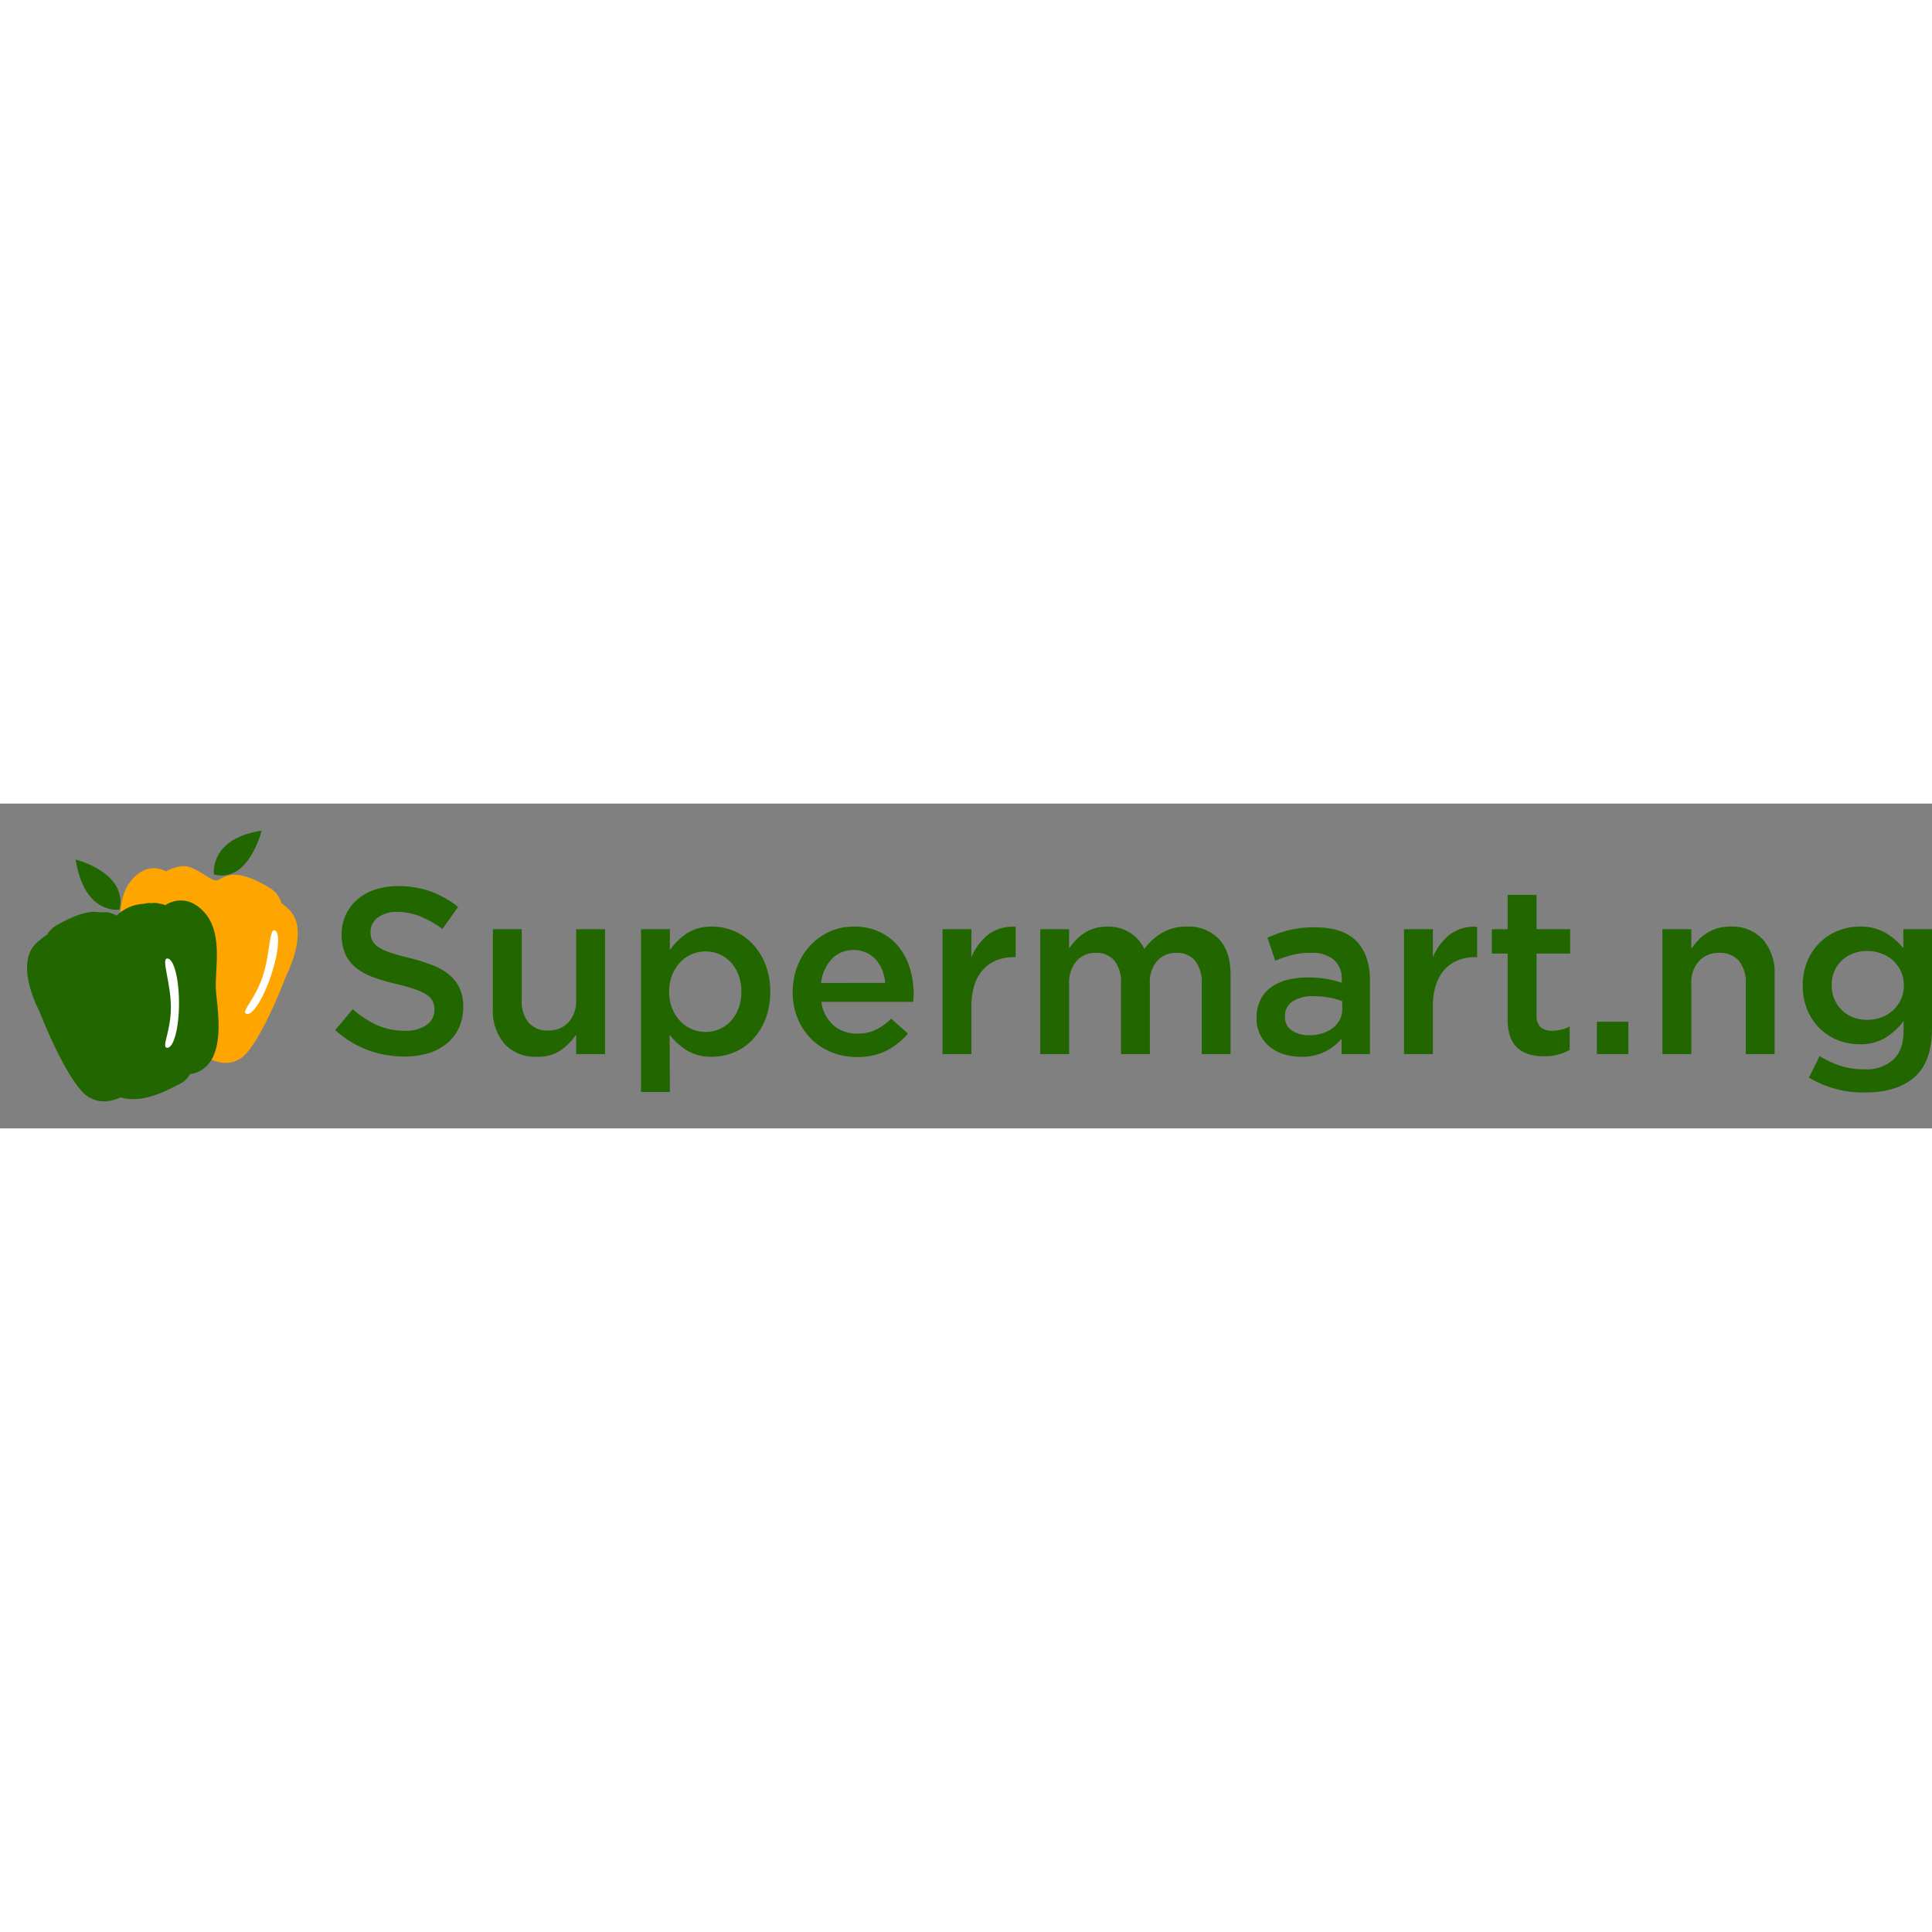 <svg xmlns="http://www.w3.org/2000/svg" width="200" height="200" viewBox="0 0 416.342 70"><rect x="0" y="0" width="416.342" height="70" fill="#808080" stroke="none"/><defs><style>.a{fill:none;}.b{fill:#260;}.c{fill:orange;}.d{fill:#fff;}</style></defs><g transform="translate(25.064 4)"><rect class="a" width="206.671" height="60" rx="10" transform="translate(8.329)"/><g transform="translate(44.936 3)"><path class="b" d="M9.843-26.367a3.791,3.791,0,0,1,1.53-3.035,6.6,6.6,0,0,1,4.284-1.25,13.132,13.132,0,0,1,4.845.943,21.881,21.881,0,0,1,4.845,2.729l3.366-4.743a21.013,21.013,0,0,0-5.891-3.341,20.454,20.454,0,0,0-7.063-1.147,15.517,15.517,0,0,0-4.891.74,11.112,11.112,0,0,0-3.833,2.116,9.956,9.956,0,0,0-2.5,3.29,9.782,9.782,0,0,0-.91,4.258,10.149,10.149,0,0,0,.792,4.233,8.1,8.1,0,0,0,2.3,2.958,12.957,12.957,0,0,0,3.733,2.04A43.052,43.052,0,0,0,15.534-15.1,41.5,41.5,0,0,1,19.6-13.923a10.287,10.287,0,0,1,2.454,1.2,3.468,3.468,0,0,1,1.227,1.4,4.312,4.312,0,0,1,.332,1.734A3.869,3.869,0,0,1,21.9-6.273a7.779,7.779,0,0,1-4.615,1.224,14.462,14.462,0,0,1-6.018-1.2A21.93,21.93,0,0,1,6.018-9.69L2.244-5.2A21.583,21.583,0,0,0,9.231-.892,22.509,22.509,0,0,0,17.136.51,17.59,17.59,0,0,0,22.283-.2,11.481,11.481,0,0,0,26.294-2.3a9.61,9.61,0,0,0,2.6-3.366,10.54,10.54,0,0,0,.936-4.539,9.487,9.487,0,0,0-.741-3.9,8.362,8.362,0,0,0-2.173-2.907,12.441,12.441,0,0,0-3.6-2.117,40.264,40.264,0,0,0-4.985-1.581q-2.556-.612-4.218-1.173A10.4,10.4,0,0,1,11.5-23.1a3.754,3.754,0,0,1-1.3-1.428A4.305,4.305,0,0,1,9.843-26.367Zm44.319,14.6a6.841,6.841,0,0,1-1.669,4.91A5.726,5.726,0,0,1,48.146-5.1a5.311,5.311,0,0,1-4.222-1.7,7.153,7.153,0,0,1-1.491-4.859V-26.928H36.21V-9.792A10.951,10.951,0,0,0,38.7-2.244,8.96,8.96,0,0,0,45.771.561,8.55,8.55,0,0,0,50.857-.854a13.208,13.208,0,0,0,3.305-3.371V0h6.222V-26.928H54.162Zm41.82-1.7a15.6,15.6,0,0,0-1.069-5.967,13.773,13.773,0,0,0-2.824-4.412A11.71,11.71,0,0,0,88.1-26.571a12.094,12.094,0,0,0-4.63-.918,9.629,9.629,0,0,0-5.444,1.454,13.43,13.43,0,0,0-3.664,3.6v-4.488H68.136V8.16h6.222L74.307-4.182A14.19,14.19,0,0,0,77.928-.867,9.9,9.9,0,0,0,83.436.561,12.337,12.337,0,0,0,88.1-.357a11.678,11.678,0,0,0,4.029-2.729,13.428,13.428,0,0,0,2.8-4.411A15.9,15.9,0,0,0,95.982-13.464Zm-6.222,0a10.034,10.034,0,0,1-.612,3.6A8.263,8.263,0,0,1,87.49-7.14a7.306,7.306,0,0,1-2.448,1.734,7.378,7.378,0,0,1-2.984.612,7.559,7.559,0,0,1-3.009-.612,7.339,7.339,0,0,1-2.5-1.76,8.744,8.744,0,0,1-1.708-2.728,9.476,9.476,0,0,1-.638-3.57,9.476,9.476,0,0,1,.638-3.57,8.744,8.744,0,0,1,1.708-2.729,7.339,7.339,0,0,1,2.5-1.76,7.559,7.559,0,0,1,3.009-.612,7.378,7.378,0,0,1,2.984.612,7.306,7.306,0,0,1,2.448,1.734,8.263,8.263,0,0,1,1.658,2.728A10.034,10.034,0,0,1,89.76-13.464ZM107-11.271h19.788q.051-.459.076-.867t.025-.816a18.8,18.8,0,0,0-.816-5.559,13.721,13.721,0,0,0-2.423-4.641,11.589,11.589,0,0,0-4.029-3.162,12.789,12.789,0,0,0-5.635-1.173,12.356,12.356,0,0,0-5.3,1.122,13.181,13.181,0,0,0-4.157,3.035A13.708,13.708,0,0,0,101.8-18.87a15.233,15.233,0,0,0-.969,5.457A14.808,14.808,0,0,0,101.9-7.676a13.271,13.271,0,0,0,2.932,4.412,13.229,13.229,0,0,0,4.386,2.856,14.361,14.361,0,0,0,5.432,1.02,13.839,13.839,0,0,0,6.4-1.377,14.9,14.9,0,0,0,4.616-3.672L122.043-7.65a12.927,12.927,0,0,1-3.315,2.4,9.03,9.03,0,0,1-3.978.816,7.655,7.655,0,0,1-5.1-1.76A8.128,8.128,0,0,1,107-11.271Zm-.051-4.08a8.869,8.869,0,0,1,2.27-5.125,6.221,6.221,0,0,1,4.717-1.963,6.364,6.364,0,0,1,2.729.561,6.536,6.536,0,0,1,2.066,1.5,7.117,7.117,0,0,1,1.377,2.244,10.55,10.55,0,0,1,.663,2.779Zm32.385,5.1a14.934,14.934,0,0,1,.663-4.667,8.987,8.987,0,0,1,1.887-3.34,7.794,7.794,0,0,1,2.907-1.989,10.076,10.076,0,0,1,3.723-.663h.357v-6.528a8.675,8.675,0,0,0-5.916,1.683,11.859,11.859,0,0,0-3.621,4.9v-6.069H133.11V0h6.222ZM176.6-22.7a8.661,8.661,0,0,0-3.084-3.474,8.815,8.815,0,0,0-4.919-1.312,9.379,9.379,0,0,0-2.778.386,8.472,8.472,0,0,0-2.243,1.055,10.005,10.005,0,0,0-1.758,1.493,17.823,17.823,0,0,0-1.427,1.75v-4.122h-6.222V0H160.4V-15.112a7.2,7.2,0,0,1,1.574-4.935,5.284,5.284,0,0,1,4.163-1.781,4.967,4.967,0,0,1,4.011,1.679,7.285,7.285,0,0,1,1.422,4.834V0h6.222V-15.163a6.99,6.99,0,0,1,1.6-4.961,5.417,5.417,0,0,1,4.137-1.7,4.967,4.967,0,0,1,4.011,1.679,7.372,7.372,0,0,1,1.422,4.885V0h6.222V-17.187q0-4.947-2.5-7.625a9.03,9.03,0,0,0-6.94-2.678,10.191,10.191,0,0,0-5.281,1.312A13.273,13.273,0,0,0,176.6-22.7ZM225.216,0V-15.963q0-5.406-2.907-8.389t-8.925-2.983a22.7,22.7,0,0,0-5.661.612,28.4,28.4,0,0,0-4.59,1.632l1.683,4.947a26.728,26.728,0,0,1,3.621-1.224,16.44,16.44,0,0,1,4.08-.459,7.306,7.306,0,0,1,4.921,1.479,5.358,5.358,0,0,1,1.708,4.284v.663a25.139,25.139,0,0,0-3.289-.816,24.029,24.029,0,0,0-4.157-.306,16.93,16.93,0,0,0-4.36.535,10.2,10.2,0,0,0-3.468,1.607,7.442,7.442,0,0,0-2.27,2.7,8.453,8.453,0,0,0-.816,3.825v.1a7.831,7.831,0,0,0,.791,3.6,7.855,7.855,0,0,0,2.091,2.6A9.048,9.048,0,0,0,206.7.026a12.376,12.376,0,0,0,3.672.536,11.094,11.094,0,0,0,5.2-1.122A11.533,11.533,0,0,0,219.1-3.315V0Zm-5.967-9.741a5.015,5.015,0,0,1-.535,2.321,5.22,5.22,0,0,1-1.5,1.785,7.31,7.31,0,0,1-2.27,1.148,9.413,9.413,0,0,1-2.831.408,6.437,6.437,0,0,1-3.7-1.02,3.352,3.352,0,0,1-1.5-2.958v-.1a3.664,3.664,0,0,1,1.632-3.213,7.929,7.929,0,0,1,4.539-1.122,18.1,18.1,0,0,1,3.391.306,15.793,15.793,0,0,1,2.779.765Zm19.533-.51a14.934,14.934,0,0,1,.663-4.667,8.987,8.987,0,0,1,1.887-3.34,7.794,7.794,0,0,1,2.907-1.989,10.076,10.076,0,0,1,3.723-.663h.357v-6.528a8.675,8.675,0,0,0-5.916,1.683,11.859,11.859,0,0,0-3.621,4.9v-6.069H232.56V0h6.222ZM261.12-21.675h7.242v-5.253H261.12v-7.4H254.9v7.4h-3.417v5.253H254.9V-7.464a10.781,10.781,0,0,0,.566,3.757,5.9,5.9,0,0,0,1.62,2.428A6.384,6.384,0,0,0,259.577.05,11.4,11.4,0,0,0,262.7.459,11.818,11.818,0,0,0,265.761.1a10.721,10.721,0,0,0,2.5-1.02V-5.967a8.449,8.449,0,0,1-3.825.918,3.5,3.5,0,0,1-2.448-.793,3.356,3.356,0,0,1-.867-2.583ZM280.908,0V-6.987h-6.783V0Zm13.566-15.163a6.841,6.841,0,0,1,1.669-4.91,5.726,5.726,0,0,1,4.348-1.756,5.311,5.311,0,0,1,4.222,1.7,7.153,7.153,0,0,1,1.491,4.859V0h6.222V-17.136a10.951,10.951,0,0,0-2.492-7.548,8.96,8.96,0,0,0-7.069-2.805,9.526,9.526,0,0,0-2.822.386,9.327,9.327,0,0,0-2.289,1.055,9.427,9.427,0,0,0-1.831,1.518,15.192,15.192,0,0,0-1.45,1.827v-4.225h-6.222V0h6.222Zm51.867,9.655v-21.42H340.17v4.074a15.319,15.319,0,0,0-3.8-3.27,10.6,10.6,0,0,0-5.635-1.365,12.436,12.436,0,0,0-4.565.867,11.9,11.9,0,0,0-3.927,2.5,12.09,12.09,0,0,0-2.728,3.978,13.312,13.312,0,0,0-1.02,5.355,13.312,13.312,0,0,0,1.02,5.355,12.09,12.09,0,0,0,2.728,3.978,11.625,11.625,0,0,0,3.9,2.474,12.7,12.7,0,0,0,4.59.842,10.369,10.369,0,0,0,5.559-1.391,14.526,14.526,0,0,0,3.927-3.605v2.1q0,4.1-2.193,6.2a8.788,8.788,0,0,1-6.324,2.1,16.364,16.364,0,0,1-5.1-.765A20.686,20.686,0,0,1,322.116.408l-2.295,4.641a22.768,22.768,0,0,0,12.036,3.213q6.936,0,10.71-3.315T346.341-5.508Zm-6.069-9.282a6.937,6.937,0,0,1-.638,3.013,7.533,7.533,0,0,1-1.708,2.33,7.457,7.457,0,0,1-2.525,1.52,8.76,8.76,0,0,1-3.034.532,8.342,8.342,0,0,1-2.983-.532,7.01,7.01,0,0,1-2.423-1.52,7.509,7.509,0,0,1-1.632-2.355,7.358,7.358,0,0,1-.612-3.039,7.635,7.635,0,0,1,.586-3.039,6.724,6.724,0,0,1,1.632-2.33,7.564,7.564,0,0,1,2.422-1.494,8.282,8.282,0,0,1,3.009-.532,8.76,8.76,0,0,1,3.034.532,7.681,7.681,0,0,1,2.525,1.494,7.084,7.084,0,0,1,1.708,2.355A7.277,7.277,0,0,1,340.272-14.79Z" transform="translate(0 47)"/></g><g transform="translate(-25.064 -4)"><rect class="a" width="70" height="70" transform="translate(0 0)"/><g transform="translate(5.831 5.833)"><g transform="translate(19.709)"><path class="b" d="M673.854,177.99s-2.807,11.44-10.286,9.429C663.568,187.419,662.488,179.72,673.854,177.99Z" transform="translate(-643.016 -177.99)"/><path class="c" d="M20528.211,19026.311c-3.937,1.193-8.105-.727-12.168-3.023a4.791,4.791,0,0,1-1.762-1.811c-.344-.049-.562-.088-.562-.088-7.2-1.834-5.039-13.121-4.746-17.437s-1.543-11.818,2.367-16.311c3.074-3.521,6.16-2.416,7.34-1.777a10.205,10.205,0,0,1,2.938-1.061c1.637-.354,3.328.563,4.793,1.471,1.43.877,2.637,1.764,3.387,1.49,1.52-.547,3.418-3.084,11.281,1.7a5.613,5.613,0,0,1,2.473,3.234,15.024,15.024,0,0,1,1.578,1.336c4.641,4.4-.488,14.16-.488,14.16s-4.465,12.055-8.535,16.742a5.852,5.852,0,0,1-4.535,2.211A7.992,7.992,0,0,1,20528.211,19026.311Z" transform="translate(-20508.445 -18977.092)"/><path class="d" d="M772.9,486.489c1.225.47.849,4.879-.84,9.849s-4.051,8.617-5.275,8.148,1.769-2.951,3.458-7.92S771.671,486.019,772.9,486.489Z" transform="translate(-739.225 -465)"/></g><g transform="translate(0 6.066)"><path class="b" d="M20536.2,19020.795c-4.344-4.83-9.117-17.266-9.117-17.266s-5.477-10.068-.527-14.621a19.165,19.165,0,0,1,2.248-1.752,5.682,5.682,0,0,1,2.088-2.035c4.969-2.854,7.709-3.117,9.451-2.746a5.359,5.359,0,0,1,3.461.668,8.971,8.971,0,0,1,4.557-2.375c.457-.074.9-.131,1.346-.172a4.619,4.619,0,0,1,1.639-.123,3.635,3.635,0,0,1,1.275.014c.186.033.359.076.543.121a3.829,3.829,0,0,1,1.121.3s4.2-3.1,8.383,1.52,2.211,12.371,2.525,16.826,2.615,16.111-5.072,17.986c0,0-.2.033-.516.076a4.974,4.974,0,0,1-1.965,1.979c-4.35,2.322-8.814,4.252-13.021,3.035a8.688,8.688,0,0,1-3.561.855A6.327,6.327,0,0,1,20536.2,19020.795Z" transform="translate(-20524.484 -18970.813)"/><path class="d" d="M524.884,590.91c1.391,0,2.519,4.308,2.519,9.623s-1.128,9.623-2.519,9.623.77-3.434.77-8.748S523.494,590.91,524.884,590.91Z" transform="translate(-494.659 -569.426)"/><path class="b" d="M10.974,0S7.99,11.24.029,9.262C.029,9.262-1.122,1.7,10.974,0Z" transform="matrix(-0.017, -1, 1, -0.017, 10.658, 11.138)"/></g></g></g></g></svg>
